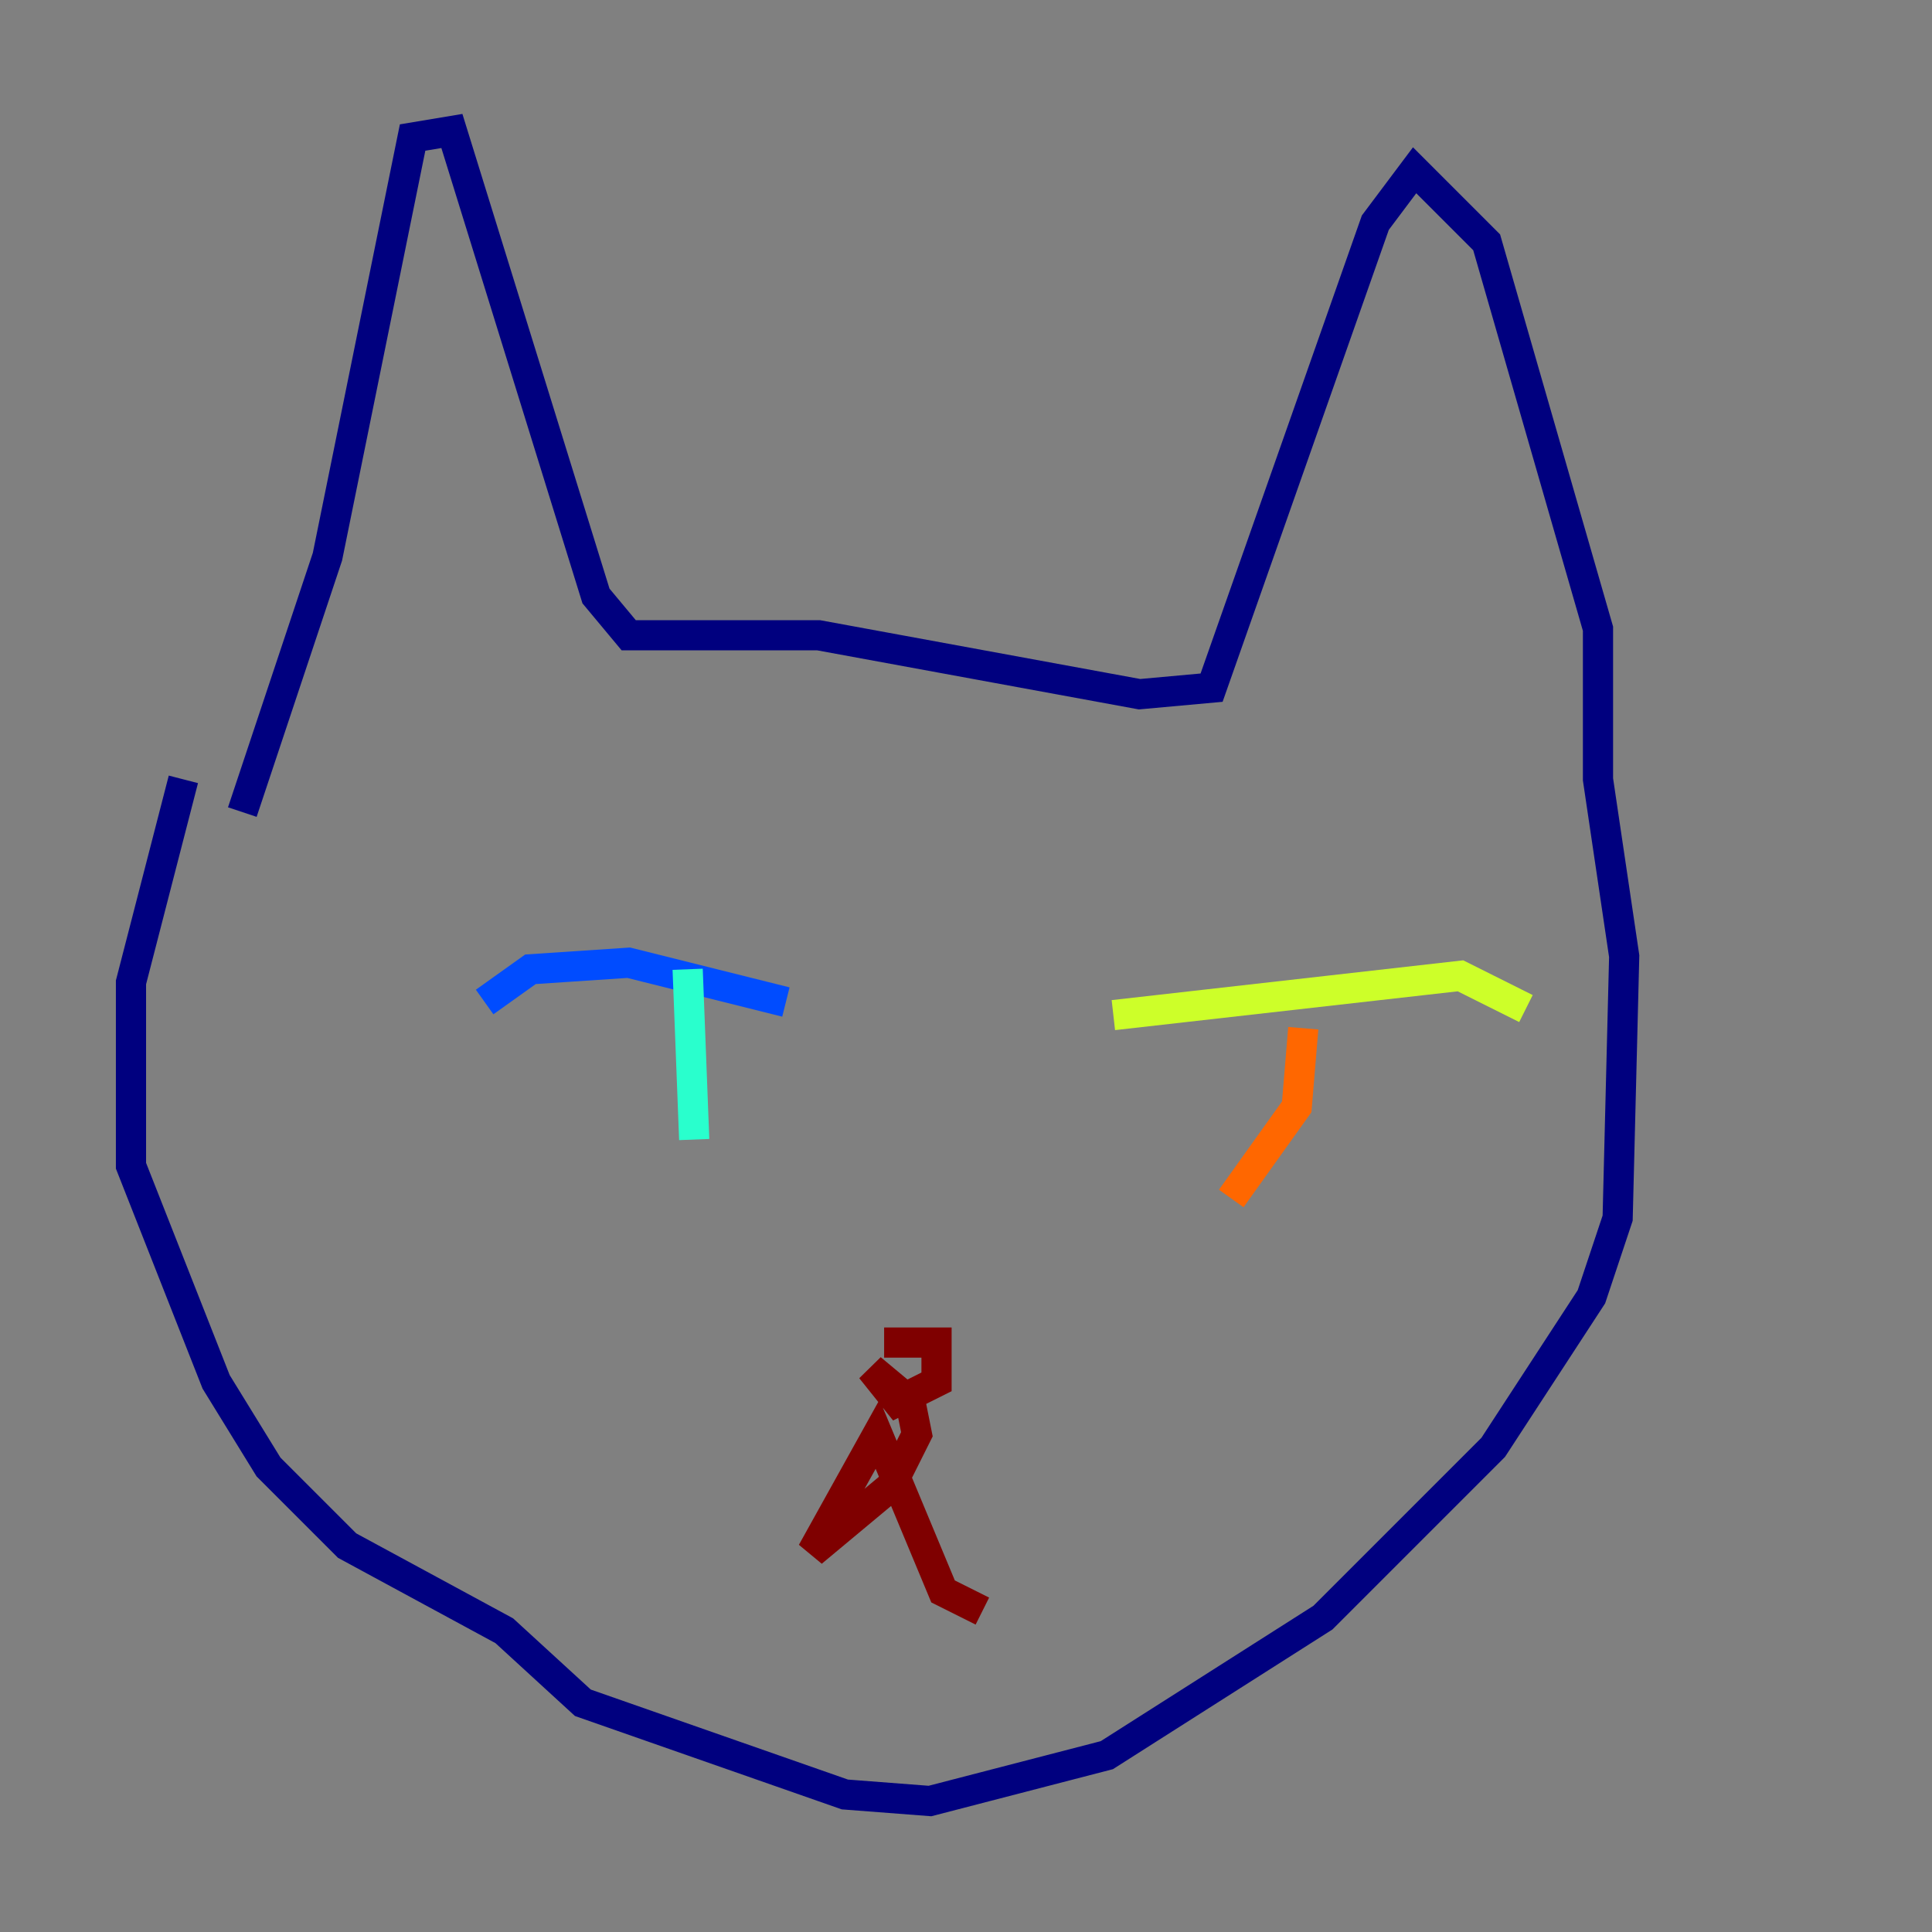 <?xml version="1.0" encoding="utf-8" ?>
<svg baseProfile="tiny" height="128" version="1.2" viewBox="0,0,128,128" width="128" xmlns="http://www.w3.org/2000/svg" xmlns:ev="http://www.w3.org/2001/xml-events" xmlns:xlink="http://www.w3.org/1999/xlink"><rect x="0" y="0" width="128" height="128" fill="#808080" stroke="none"/><defs /><polyline fill="none" points="16.054,53.803 21.695,36.881 27.336,9.112 29.939,8.678 39.485,39.485 41.654,42.088 54.237,42.088 75.498,45.993 80.271,45.559 91.119,14.752 93.722,11.281 98.495,16.054 105.871,41.654 105.871,51.634 107.607,63.349 107.173,80.705 105.437,85.912 98.929,95.891 87.647,107.173 73.329,116.285 61.614,119.322 55.973,118.888 38.617,112.814 33.41,108.041 22.997,102.4 17.79,97.193 14.319,91.552 8.678,77.234 8.678,65.085 12.149,51.634" stroke="#00007f" stroke-width="2" /><polyline fill="none" points="32.108,66.386 35.146,64.217 41.654,63.783 52.068,66.386" stroke="#004cff" stroke-width="2" /><polyline fill="none" points="45.559,64.217 45.993,75.498" stroke="#29ffcd" stroke-width="2" /><polyline fill="none" points="73.763,67.254 96.759,64.651 101.098,66.82" stroke="#cdff29" stroke-width="2" /><polyline fill="none" points="86.346,68.122 85.912,73.329 81.573,79.403" stroke="#ff6700" stroke-width="2" /><polyline fill="none" points="58.576,88.949 62.047,88.949 62.047,91.552 59.444,92.854 57.709,90.685 60.312,92.854 60.746,95.024 59.01,98.495 53.803,102.834 58.142,95.024 62.481,105.437 65.085,106.739" stroke="#7f0000" stroke-width="2" /></svg>